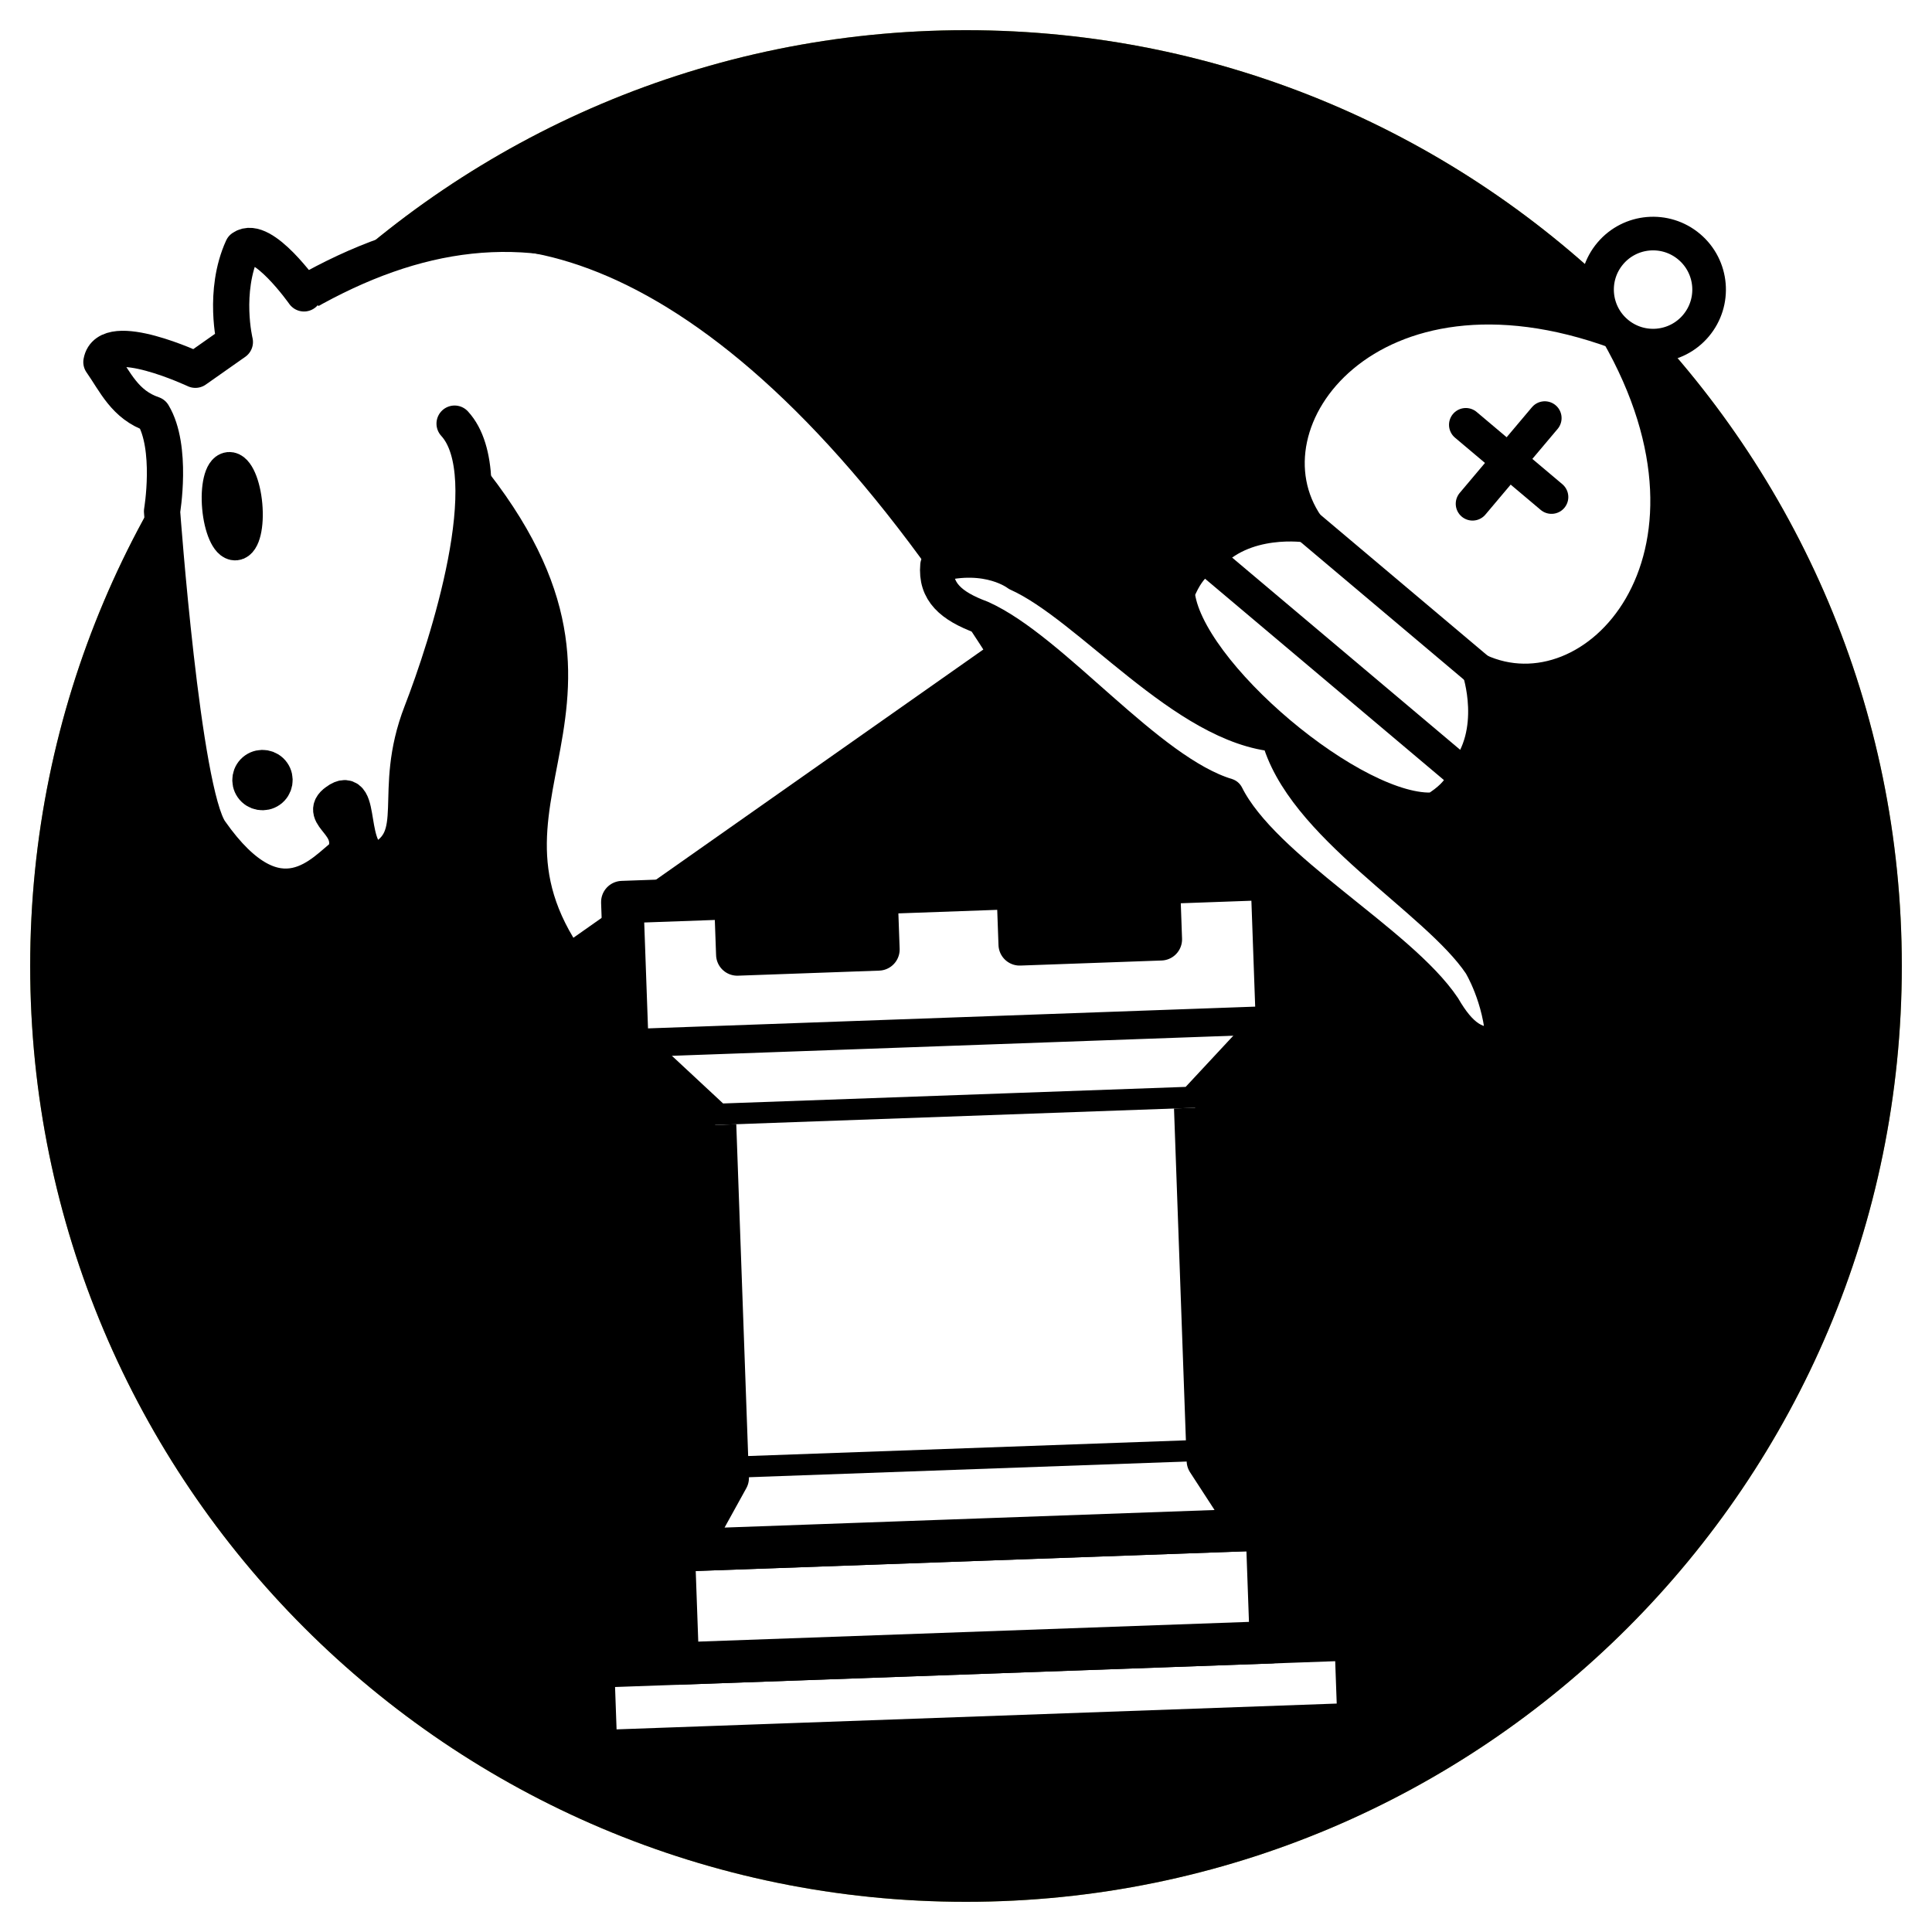 <?xml version="1.0" encoding="UTF-8" standalone="no"?>
<!-- Created with Inkscape (http://www.inkscape.org/) -->

<svg
   xmlns:dc="http://purl.org/dc/elements/1.1/"
   xmlns:cc="http://creativecommons.org/ns#"
   xmlns:rdf="http://www.w3.org/1999/02/22-rdf-syntax-ns#"
   xmlns:svg="http://www.w3.org/2000/svg"
   xmlns="http://www.w3.org/2000/svg"
   xmlns:sodipodi="http://sodipodi.sourceforge.net/DTD/sodipodi-0.dtd"
   xmlns:inkscape="http://www.inkscape.org/namespaces/inkscape"
   width="512"
   height="512"
   id="svg2"
   version="1.1"
   inkscape:version="0.48.2 r9819"
   sodipodi:docname="logo.svg"
   inkscape:export-filename="C:\Programming\eclipse\Yafi\ic_large.png"
   inkscape:export-xdpi="90"
   inkscape:export-ydpi="90">
  <defs
     id="defs4">
    <filter
       id="filter4513"
       inkscape:label="Bubbly Bumps alpha"
       inkscape:menu="Image effects, transparent"
       inkscape:menu-tooltip="Same as Bubbly Bumps but with transparent highlights"
       color-interpolation-filters="sRGB">
      <feGaussianBlur
         id="feGaussianBlur4515"
         result="result0"
         in="SourceGraphic"
         stdDeviation="0.5" />
      <feTurbulence
         id="feTurbulence4517"
         baseFrequency="0.2"
         seed="300"
         numOctaves="10"
         result="result1"
         type="fractalNoise" />
      <feGaussianBlur
         id="feGaussianBlur4519"
         stdDeviation="4"
         result="result8" />
      <feDisplacementMap
         in2="result8"
         id="feDisplacementMap4521"
         result="result7"
         scale="5"
         in="SourceGraphic"
         xChannelSelector="R"
         yChannelSelector="A" />
      <feComposite
         in2="result1"
         id="feComposite4523"
         result="result2"
         operator="in"
         in="result7" />
      <feComposite
         in2="result2"
         id="feComposite4525"
         k3="3"
         in="result0"
         operator="arithmetic"
         result="result9"
         k1="0"
         k2="0"
         k4="0" />
      <feBlend
         in2="result2"
         id="feBlend4527"
         result="fbSourceGraphic"
         mode="multiply" />
      <feColorMatrix
         id="feColorMatrix4529"
         values="1 0 0 -1 0 1 0 1 -1 0 1 0 0 -1 0 -1.8 -0.5 0 5.7 -3.5 "
         in="fbSourceGraphic"
         result="fbSourceGraphicAlpha" />
      <feGaussianBlur
         id="feGaussianBlur4531"
         stdDeviation="0.5"
         in="fbSourceGraphicAlpha"
         result="result0" />
      <feSpecularLighting
         id="feSpecularLighting4533"
         result="result6"
         surfaceScale="-5"
         specularExponent="5">
        <feDistantLight
           id="feDistantLight4535"
           azimuth="225"
           elevation="25" />
      </feSpecularLighting>
      <feComposite
         in2="result6"
         id="feComposite4537"
         in="SourceGraphic"
         result="result2"
         operator="in" />
      <feComposite
         in2="result2"
         id="feComposite4539"
         in="result2"
         result="result4"
         operator="arithmetic"
         k2="1"
         k3="1"
         k1="0"
         k4="0" />
    </filter>
    <filter
       id="filter4541"
       inkscape:label="Bubbly Bumps alpha"
       inkscape:menu="Image effects, transparent"
       inkscape:menu-tooltip="Same as Bubbly Bumps but with transparent highlights"
       color-interpolation-filters="sRGB">
      <feGaussianBlur
         id="feGaussianBlur4543"
         result="result0"
         in="SourceGraphic"
         stdDeviation="0.5" />
      <feTurbulence
         id="feTurbulence4545"
         baseFrequency="0.2"
         seed="300"
         numOctaves="10"
         result="result1"
         type="fractalNoise" />
      <feGaussianBlur
         id="feGaussianBlur4547"
         stdDeviation="4"
         result="result8" />
      <feDisplacementMap
         in2="result8"
         id="feDisplacementMap4549"
         result="result7"
         scale="5"
         in="SourceGraphic"
         xChannelSelector="R"
         yChannelSelector="A" />
      <feComposite
         in2="result1"
         id="feComposite4551"
         result="result2"
         operator="in"
         in="result7" />
      <feComposite
         in2="result2"
         id="feComposite4553"
         k3="3"
         in="result0"
         operator="arithmetic"
         result="result9"
         k1="0"
         k2="0"
         k4="0" />
      <feBlend
         in2="result2"
         id="feBlend4555"
         result="fbSourceGraphic"
         mode="multiply" />
      <feColorMatrix
         id="feColorMatrix4557"
         values="1 0 0 -1 0 1 0 1 -1 0 1 0 0 -1 0 -1.8 -0.5 0 5.7 -3.5 "
         in="fbSourceGraphic"
         result="fbSourceGraphicAlpha" />
      <feGaussianBlur
         id="feGaussianBlur4559"
         stdDeviation="0.5"
         in="fbSourceGraphicAlpha"
         result="result0" />
      <feSpecularLighting
         id="feSpecularLighting4561"
         result="result6"
         surfaceScale="-5"
         specularExponent="5">
        <feDistantLight
           id="feDistantLight4563"
           azimuth="225"
           elevation="25" />
      </feSpecularLighting>
      <feComposite
         in2="result6"
         id="feComposite4565"
         in="SourceGraphic"
         result="result2"
         operator="in" />
      <feComposite
         in2="result2"
         id="feComposite4567"
         in="result2"
         result="result4"
         operator="arithmetic"
         k2="1"
         k3="1"
         k1="0"
         k4="0" />
    </filter>
    <filter
       id="filter4657"
       inkscape:label="Fancy blur"
       inkscape:menu="Blurs"
       inkscape:menu-tooltip="Smooth colorized contour which allows desaturation and hue rotation"
       color-interpolation-filters="sRGB">
      <feGaussianBlur
         id="feGaussianBlur4659"
         stdDeviation="5"
         result="result1" />
      <feComposite
         id="feComposite4661"
         in2="result1"
         operator="arithmetic"
         k2="2"
         in="result1" />
    </filter>
    <filter
       id="filter4671"
       inkscape:label="Bubbly Bumps alpha"
       inkscape:menu="Image effects, transparent"
       inkscape:menu-tooltip="Same as Bubbly Bumps but with transparent highlights"
       color-interpolation-filters="sRGB">
      <feGaussianBlur
         id="feGaussianBlur4673"
         result="result0"
         in="SourceGraphic"
         stdDeviation="0.5" />
      <feTurbulence
         id="feTurbulence4675"
         baseFrequency="0.2"
         seed="300"
         numOctaves="10"
         result="result1"
         type="fractalNoise" />
      <feGaussianBlur
         id="feGaussianBlur4677"
         stdDeviation="4"
         result="result8" />
      <feDisplacementMap
         id="feDisplacementMap4679"
         in2="result8"
         result="result7"
         scale="5"
         in="SourceGraphic"
         xChannelSelector="R" />
      <feComposite
         id="feComposite4681"
         in2="result1"
         result="result2"
         operator="in"
         in="result7" />
      <feComposite
         id="feComposite4683"
         in2="result2"
         k3="3"
         in="result0"
         operator="arithmetic"
         result="result9" />
      <feBlend
         id="feBlend4685"
         in2="result2"
         result="fbSourceGraphic"
         mode="multiply" />
      <feColorMatrix
         id="feColorMatrix4687"
         values="1 0 0 -1 0 1 0 1 -1 0 1 0 0 -1 0 -1.8 -0.5 0 5.7 -3.5 "
         in="fbSourceGraphic"
         result="fbSourceGraphicAlpha" />
      <feGaussianBlur
         id="feGaussianBlur4689"
         stdDeviation="0.5"
         in="fbSourceGraphicAlpha"
         result="result0" />
      <feSpecularLighting
         id="feSpecularLighting4691"
         result="result6"
         surfaceScale="-5"
         specularExponent="5">
        <feDistantLight
           id="feDistantLight4693"
           azimuth="225"
           elevation="25" />
      </feSpecularLighting>
      <feComposite
         id="feComposite4695"
         in2="result6"
         in="SourceGraphic"
         result="result2"
         operator="in" />
      <feComposite
         id="feComposite4697"
         in2="result2"
         in="result2"
         result="result4"
         operator="arithmetic"
         k2="1"
         k3="1" />
    </filter>
  </defs>
  <sodipodi:namedview
     id="base"
     pagecolor="#ffffff"
     bordercolor="#666666"
     borderopacity="1.0"
     inkscape:pageopacity="0.0"
     inkscape:pageshadow="2"
     inkscape:zoom="1"
     inkscape:cx="422.46016"
     inkscape:cy="257.3814"
     inkscape:document-units="px"
     inkscape:current-layer="layer1"
     showgrid="false"
     inkscape:window-width="1440"
     inkscape:window-height="838"
     inkscape:window-x="-8"
     inkscape:window-y="-8"
     inkscape:window-maximized="1" />
  <g
     inkscape:label="Layer 1"
     inkscape:groupmode="layer"
     id="layer1"
     transform="translate(0,-540.362)">
    <path
       sodipodi:type="arc"
       style="fill:#000000;fill-opacity:1;stroke:none;filter:url(#filter4657)"
       id="path4587-4"
       sodipodi:cx="328"
       sodipodi:cy="374"
       sodipodi:rx="248"
       sodipodi:ry="248"
       d="M 576,374 C 576,510.967 464.967,622 328,622 191.033,622 80,510.967 80,374 80,237.033 191.033,126 328,126 c 136.967,0 248,111.033 248,248 z"
       transform="translate(-72,422.362)" />
    <path
       sodipodi:type="arc"
       style="fill:#9a9f46;fill-opacity:1;stroke:none;filter:url(#filter4671)"
       id="path4587-7"
       sodipodi:cx="328"
       sodipodi:cy="374"
       sodipodi:rx="248"
       sodipodi:ry="248"
       d="M 576,374 C 576,510.967 464.967,622 328,622 191.033,622 80,510.967 80,374 80,237.033 191.033,126 328,126 c 136.967,0 248,111.033 248,248 z"
       transform="translate(-72,422.362)" />
    <g
       id="layer2"
       inkscape:label="Layer 1#1"
       style="display:inline"
       transform="matrix(4.2,0,0,4.2,583.5,696.862)" />
    <path
       inkscape:connector-curvature="0"
       style="fill:#ffffff;fill-opacity:1;fill-rule:evenodd;stroke:#000000;stroke-width:9.597;stroke-linecap:round;stroke-linejoin:miter;stroke-miterlimit:4;stroke-opacity:1;stroke-dasharray:none"
       d="M 80.561,618.116 C 139.197,584.708 196.362,599.263 271.03,711.015 l -120.379,84.646 c -33.122,-47.105 28.417,-70.823 -35.414,-139.354"
       id="path3491"
       sodipodi:nodetypes="cccc" />
    <path
       inkscape:connector-curvature="0"
       style="fill:#ffffff;fill-opacity:1;fill-rule:evenodd;stroke:#000000;stroke-width:9.597;stroke-linecap:round;stroke-linejoin:round;stroke-miterlimit:4;stroke-opacity:1;stroke-dasharray:none"
       d="m 120.47,652.627 c 12.726,13.822 -1.945,59.003 -8.749,76.547 -8.341,21.509 1.228,33.106 -11.448,39.337 -8.926,-1.107 -3.781,-21.1 -11.041,-15.702 -5.234,3.68 5.514,5.757 2.127,14.148 -5.234,3.68 -17.272,19.967 -35.657,-6.215 -7.361,-10.468 -12.76,-84.888 -12.76,-84.888 0,0 2.87,-16.896 -2.413,-25.679 -7.46,-2.532 -9.977,-8.628 -13.658,-13.862 1.554,-8.914 24.902,2.044 24.902,2.044 l 10.468,-7.36 c 0,0 -3.239,-13.303 2.044,-24.902 5.234,-3.68 16.275,12.021 16.275,12.021"
       id="path3495"
       sodipodi:nodetypes="csccccccccccc" />
    <path
       sodipodi:type="arc"
       style="fill:#000000;fill-opacity:1;stroke:#000000;stroke-width:1.5;stroke-linecap:round;stroke-linejoin:round;stroke-miterlimit:4;stroke-opacity:1;stroke-dasharray:none"
       id="path3499"
       sodipodi:cx="8.5"
       sodipodi:cy="23.5"
       sodipodi:rx="0.5"
       sodipodi:ry="0.5"
       d="M 9,23.5 C 9,23.776 8.776,24 8.5,24 8.224,24 8,23.776 8,23.5 8,23.224 8.224,23 8.5,23 8.776,23 9,23.224 9,23.5 z"
       transform="matrix(5.234,-3.68,3.68,5.234,-61.41,655.371)" />
    <path
       sodipodi:type="arc"
       style="fill:#000000;fill-opacity:1;stroke:#000000;stroke-width:1.5;stroke-linecap:round;stroke-linejoin:round;stroke-miterlimit:4;stroke-opacity:1;stroke-dasharray:none"
       id="path3501"
       sodipodi:cx="14.5"
       sodipodi:cy="15.5"
       sodipodi:rx="0.5"
       sodipodi:ry="1.5"
       d="M 15,15.5 C 15,16.328 14.776,17 14.5,17 14.224,17 14,16.328 14,15.5 14,14.672 14.224,14 14.5,14 c 0.276,0 0.5,0.672 0.5,1.5 z"
       transform="matrix(6.373,-0.57,0.57,6.373,-39.697,583.995)" />
    <path
       inkscape:connector-curvature="0"
       style="fill:none;stroke:#000000;stroke-width:6.398;stroke-linecap:round;stroke-linejoin:miter;stroke-miterlimit:4;stroke-opacity:1;stroke-dasharray:none"
       d="M 265.796,714.695 C 197.425,606.337 135.803,591.005 98.102,609.692"
       id="path8049"
       sodipodi:nodetypes="cc" />
    <path
       inkscape:connector-curvature="0"
       style="fill:#ffffff;fill-opacity:1;fill-rule:evenodd;stroke:#000000;stroke-width:11.233;stroke-linecap:butt;stroke-linejoin:round;stroke-miterlimit:4;stroke-opacity:1;stroke-dasharray:none"
       d="m 157.988,1004.477 202.07,-7.241 -0.805,-22.452 -202.07,7.241 0.805,22.452 z"
       id="path3119"
       sodipodi:nodetypes="ccccc" />
    <path
       inkscape:connector-curvature="0"
       style="fill:#ffffff;fill-opacity:1;fill-rule:evenodd;stroke:#000000;stroke-width:11.233;stroke-linecap:butt;stroke-linejoin:round;stroke-miterlimit:4;stroke-opacity:1;stroke-dasharray:none"
       d="m 179.635,981.221 -1.073,-29.936 157.166,-5.632 1.073,29.936 -157.166,5.632 z"
       id="path3121"
       sodipodi:nodetypes="ccccc" />
    <path
       inkscape:connector-curvature="0"
       style="fill:#ffffff;fill-opacity:1;fill-rule:evenodd;stroke:#000000;stroke-width:11.233;stroke-linecap:butt;stroke-linejoin:round;stroke-miterlimit:4;stroke-opacity:1;stroke-dasharray:none"
       d="m 166.251,816.839 -1.341,-37.42 29.936,-1.073 0.536,14.968 37.42,-1.341 -0.536,-14.968 37.42,-1.341 0.536,14.968 37.42,-1.341 -0.536,-14.968 29.936,-1.073 1.341,37.42"
       id="path3129"
       sodipodi:nodetypes="cccccccccccc" />
    <path
       inkscape:connector-curvature="0"
       style="fill:#ffffff;fill-opacity:1;fill-rule:evenodd;stroke:#000000;stroke-width:11.233;stroke-linecap:round;stroke-linejoin:round;stroke-miterlimit:4;stroke-opacity:1;stroke-dasharray:none"
       d="M 338.385,810.67 316.737,833.927 189.508,838.487 166.251,816.839"
       id="path3127"
       sodipodi:nodetypes="cccc" />
    <path
       inkscape:connector-curvature="0"
       style="fill:#ffffff;fill-opacity:1;fill-rule:evenodd;stroke:#000000;stroke-width:11.233;stroke-linecap:butt;stroke-linejoin:miter;stroke-miterlimit:4;stroke-opacity:1;stroke-dasharray:none"
       d="m 316.737,833.927 3.352,93.551 -127.229,4.559 -3.352,-93.551"
       id="path3125"
       sodipodi:nodetypes="cccc" />
    <path
       inkscape:connector-curvature="0"
       style="fill:#ffffff;fill-opacity:1;fill-rule:evenodd;stroke:#000000;stroke-width:11.233;stroke-linecap:round;stroke-linejoin:round;stroke-miterlimit:4;stroke-opacity:1;stroke-dasharray:none"
       d="m 320.09,927.478 11.897,18.308 -149.682,5.364 10.556,-19.112"
       id="path3123"
       sodipodi:nodetypes="cccc" />
    <path
       inkscape:connector-curvature="0"
       style="fill:none;stroke:#000000;stroke-width:7.489px;stroke-linecap:round;stroke-linejoin:miter;stroke-opacity:1"
       d="m 166.251,816.839 172.134,-6.168"
       id="path5175" />
    <path
       sodipodi:nodetypes="ccccccccc"
       id="path4582"
       d="m 269.607,692.579 c 19.095,8.542 44.283,40.673 68.961,42.592 6.068,23.996 41.999,43.383 53.65,60.756 0,0 5.402,8.759 5.968,20.565 -6.796,1.824 -11.249,-1.822 -15.537,-9.213 -11.651,-17.373 -47.687,-36.634 -57.478,-56.215 -20.956,-6.335 -46.038,-38.591 -65.133,-47.133 -8.01,-2.975 -12.357,-6.747 -11.71,-13.754 13.593,-3.648 21.279,2.401 21.279,2.401 z"
       style="fill:#ffffff;fill-opacity:1;fill-rule:evenodd;stroke:#000000;stroke-width:8.909;stroke-linecap:butt;stroke-linejoin:round;stroke-miterlimit:4;stroke-opacity:1;stroke-dasharray:none"
       inkscape:connector-curvature="0" />
    <path
       sodipodi:nodetypes="cccccccc"
       id="path4584"
       d="m 312.165,697.381 c 1.784,20.922 47.195,59.199 68.117,57.416 8.012,-4.898 7.655,-9.082 7.655,-9.082 9.569,-11.353 3.958,-27.734 3.958,-27.734 30.718,14.241 71.265,-29.257 36.624,-89.526 -65.263,-23.94 -101.27,23.385 -82.035,51.249 0,0 -17.094,-2.758 -26.664,8.595 0,0 -4.184,0.357 -7.655,9.082 z"
       style="fill:#ffffff;fill-opacity:1;fill-rule:evenodd;stroke:#000000;stroke-width:8.909;stroke-linecap:butt;stroke-linejoin:round;stroke-miterlimit:4;stroke-opacity:1;stroke-dasharray:none"
       inkscape:connector-curvature="0" />
    <path
       transform="matrix(4.541,3.828,-3.828,4.541,374.19,485.567)"
       d="m 25,10 c 0,1.381 -1.119,2.5 -2.5,2.5 C 21.119,12.5 20,11.381 20,10 20,8.619 21.119,7.5 22.5,7.5 23.881,7.5 25,8.619 25,10 z"
       sodipodi:ry="2.5"
       sodipodi:rx="2.5"
       sodipodi:cy="10"
       sodipodi:cx="22.5"
       id="path4586"
       style="fill:#ffffff;fill-opacity:1;stroke:#000000;stroke-width:1.5;stroke-linecap:butt;stroke-linejoin:round;stroke-miterlimit:4;stroke-opacity:1;stroke-dasharray:none"
       sodipodi:type="arc" />
    <path
       sodipodi:nodetypes="cc"
       id="path4588"
       d="m 346.484,679.703 45.411,38.277"
       style="fill:none;stroke:#000000;stroke-width:8.909;stroke-linecap:butt;stroke-linejoin:miter;stroke-miterlimit:4;stroke-opacity:1;stroke-dasharray:none"
       inkscape:connector-curvature="0" />
    <path
       sodipodi:nodetypes="cc"
       id="path4590"
       d="m 319.82,688.299 68.117,57.416"
       style="fill:none;stroke:#000000;stroke-width:8.909;stroke-linecap:butt;stroke-linejoin:miter;stroke-miterlimit:4;stroke-opacity:1;stroke-dasharray:none"
       inkscape:connector-curvature="0" />
    <path
       id="path4592"
       d="M 409.381,651.16 390.242,673.865"
       style="fill:none;stroke:#000000;stroke-width:8.909;stroke-linecap:round;stroke-linejoin:miter;stroke-miterlimit:4;stroke-opacity:1;stroke-dasharray:none"
       inkscape:connector-curvature="0" />
    <path
       id="path4594"
       d="m 388.458,652.943 22.706,19.139"
       style="fill:none;stroke:#000000;stroke-width:8.909;stroke-linecap:round;stroke-linejoin:miter;stroke-miterlimit:4;stroke-opacity:1;stroke-dasharray:none"
       inkscape:connector-curvature="0" />
  </g>
</svg>
